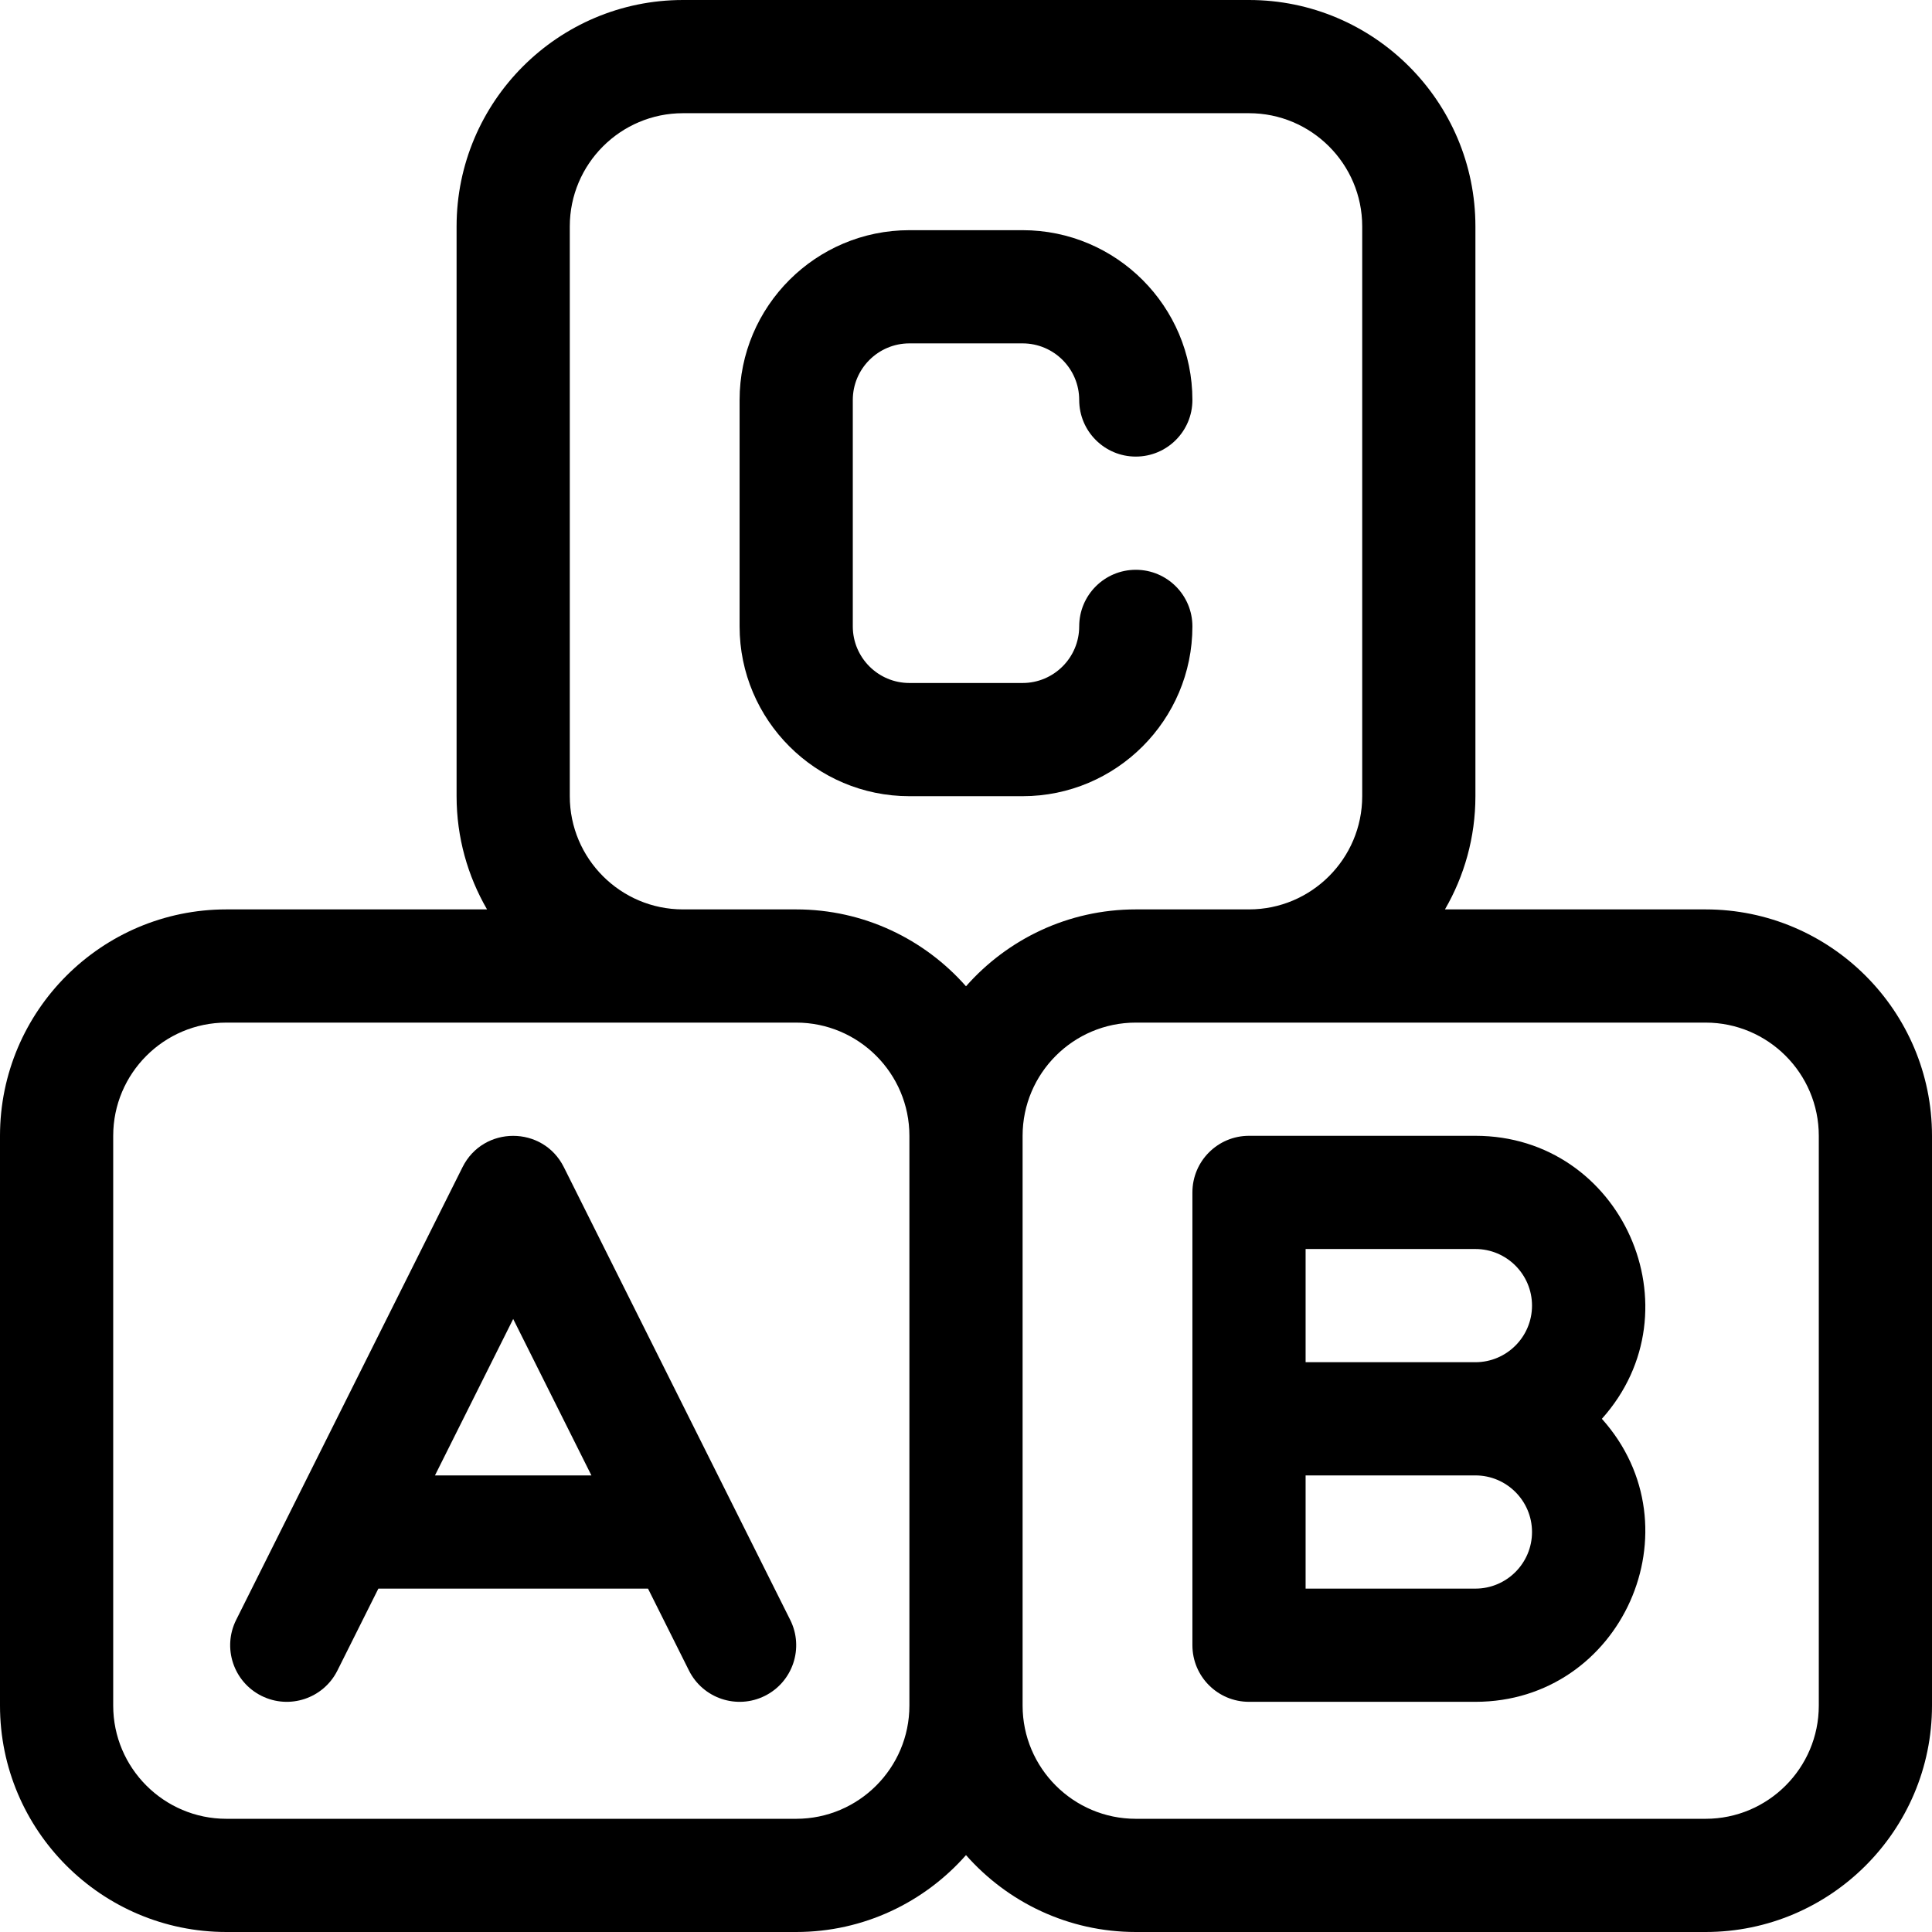 <svg id="Capa_1" enable-background="new 0 0 512 512" height="512" viewBox="0 0 512 512" width="512" xmlns="http://www.w3.org/2000/svg"><path d="m452 241h-69.072c5.123-8.833 8.072-19.075 8.072-30v-151c0-33.084-26.916-60-60-60h-150c-33.084 0-60 26.916-60 60v151c0 10.925 2.949 21.167 8.072 30h-69.072c-33.084 0-60 26.916-60 60v151c0 33.084 26.916 60 60 60h151c17.908 0 33.997-7.896 45-20.377 11.003 12.481 27.092 20.377 45 20.377h151c33.084 0 60-26.916 60-60v-151c0-33.084-26.916-60-60-60zm-301-30v-151c0-16.542 13.458-30 30-30h150c16.542 0 30 13.458 30 30v151c0 16.542-13.458 30-30 30h-30c-17.908 0-33.997 7.896-45 20.377-11.003-12.481-27.092-20.377-45-20.377h-30c-16.542 0-30-13.458-30-30zm60 271h-151c-16.542 0-30-13.458-30-30v-151c0-16.542 13.458-30 30-30h151c16.542 0 30 13.458 30 30v151c0 16.542-13.458 30-30 30zm271-30c0 16.542-13.458 30-30 30h-151c-16.542 0-30-13.458-30-30v-151c0-16.542 13.458-30 30-30h151c16.542 0 30 13.458 30 30z"/><path d="m149.417 309.292c-5.516-11.033-21.312-11.042-26.833 0l-60 120c-3.705 7.41-.701 16.419 6.708 20.125 7.409 3.705 16.42.701 20.125-6.708l10.854-21.709h71.459l10.854 21.708c3.71 7.421 12.726 10.409 20.125 6.708 7.41-3.705 10.413-12.715 6.708-20.125zm-34.146 81.708 20.729-41.459 20.729 41.459z"/><path d="m391 301h-60c-8.284 0-15 6.716-15 15v120c0 8.284 6.716 15 15 15h60c38.795 0 59.402-46.109 33.514-75 25.888-28.891 5.281-75-33.514-75zm0 120h-45v-30h45c8.271 0 15 6.729 15 15s-6.729 15-15 15zm0-60h-45v-30h45c8.271 0 15 6.729 15 15s-6.729 15-15 15z"/><path d="m271 211c24.813 0 45-20.187 45-45 0-8.284-6.716-15-15-15s-15 6.716-15 15c0 8.271-6.729 15-15 15h-30c-8.271 0-15-6.729-15-15v-60c0-8.271 6.729-15 15-15h30c8.271 0 15 6.729 15 15 0 8.284 6.716 15 15 15s15-6.716 15-15c0-24.813-20.187-45-45-45h-30c-24.813 0-45 20.187-45 45v60c0 24.813 20.187 45 45 45z"/></svg>